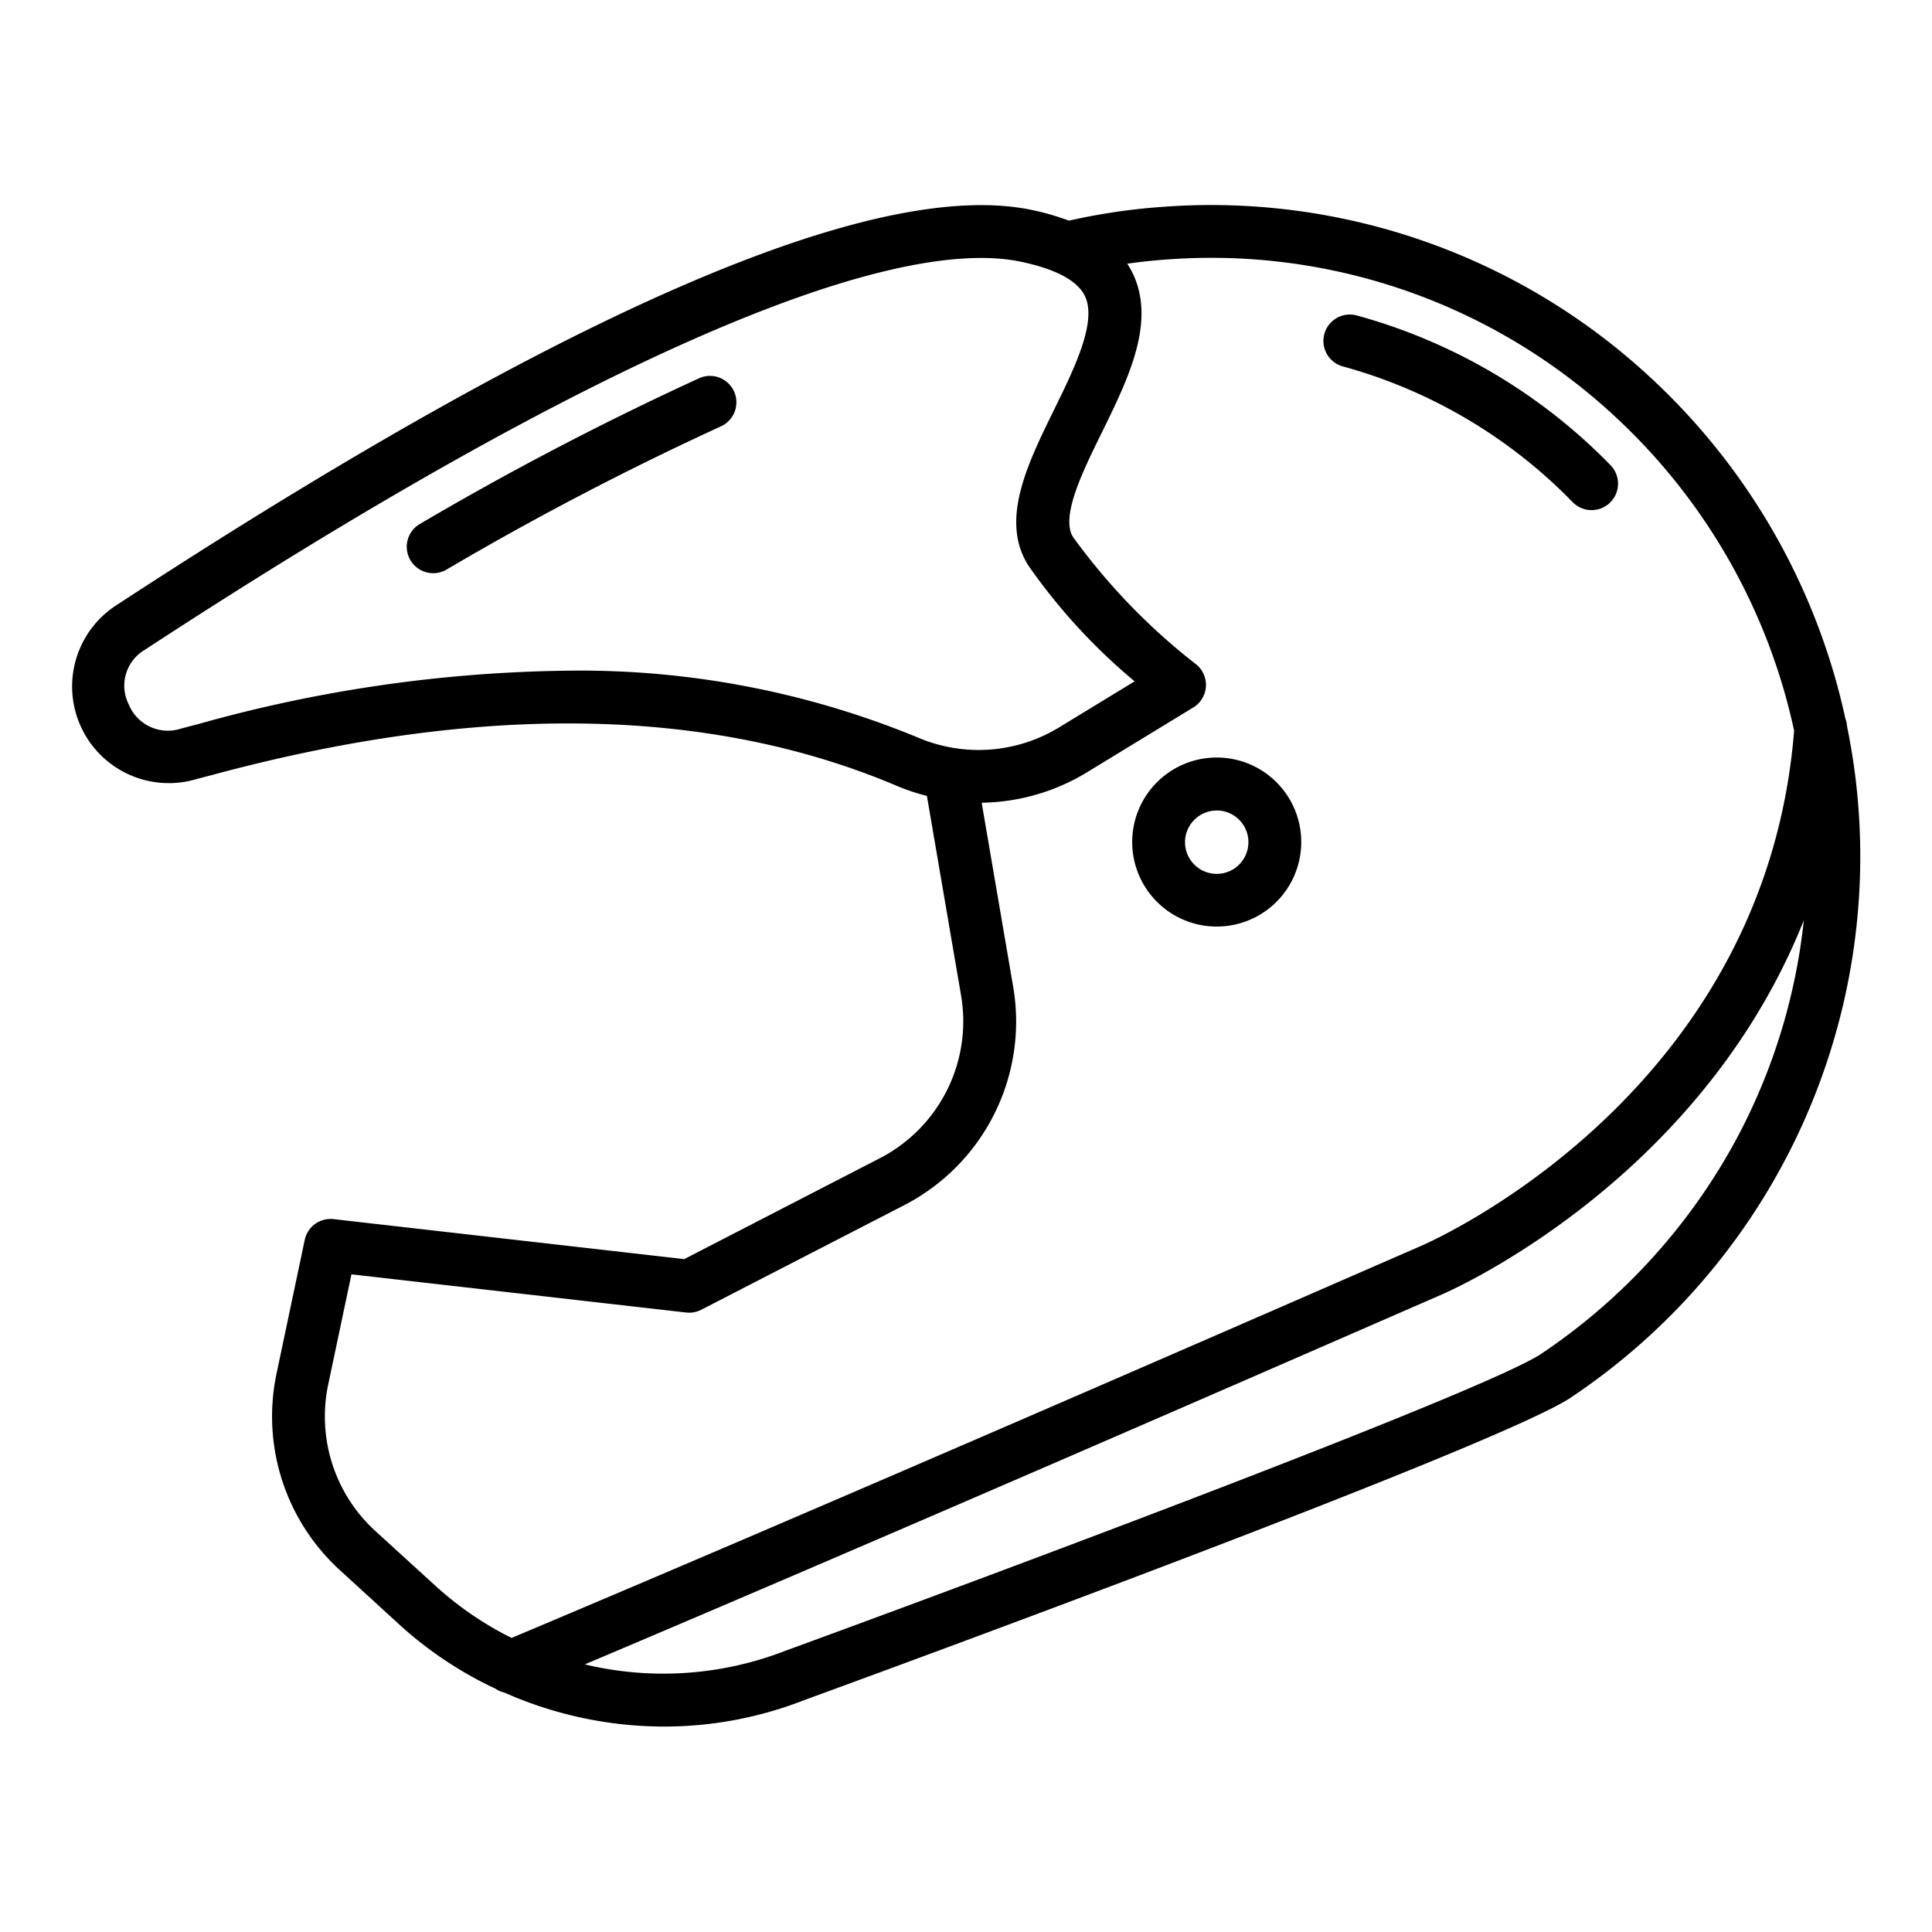 <?xml version="1.0"?>
<svg xmlns="http://www.w3.org/2000/svg" id="Layer_1" data-name="Layer 1" viewBox="0 0 128 128" width="512" height="512"><path d="M122.37,48.113a1.736,1.736,0,0,0-.108-.5A43.3,43.3,0,0,0,109.55,25.2,42.8,42.8,0,0,0,77.083,13.7a41.06,41.06,0,0,0-6.263.92,16.549,16.549,0,0,0-2.415-.7c-10.353-2.2-30.789,6.621-60.741,26.208a6.405,6.405,0,0,0,5.2,11.532c.306-.084.606-.163.9-.239l.263-.069c17.753-4.8,33.048-4.549,45.456.742a13.458,13.458,0,0,0,1.927.637l2.255,13.171a10.207,10.207,0,0,1-5.4,10.847L45.331,83.42,22.1,80.77a1.75,1.75,0,0,0-1.911,1.378l-1.87,8.869A13.781,13.781,0,0,0,22.5,104.01l3.991,3.651a25.473,25.473,0,0,0,6.344,4.224,1.725,1.725,0,0,0,.578.252,26.155,26.155,0,0,0,10.55,2.252,25.5,25.5,0,0,0,9.357-1.766c4.685-1.709,45.908-16.8,50.752-20.029.026-.016.051-.035.076-.054a43.114,43.114,0,0,0,19.1-35.811A42.9,42.9,0,0,0,122.37,48.113ZM37.638,44.434a94.314,94.314,0,0,0-24.511,3.54l-.246.064c-.309.081-.623.163-.94.25A2.8,2.8,0,0,1,8.53,46.67a2.756,2.756,0,0,1,1.05-3.609C37.9,24.538,58.543,15.405,67.676,17.348c2.3.491,3.714,1.253,4.2,2.262.824,1.7-.695,4.794-2.036,7.526-1.776,3.616-3.611,7.356-1.7,10.344a39,39,0,0,0,7.032,7.66l-5,3.049a10.237,10.237,0,0,1-9.324.689A58.7,58.7,0,0,0,37.638,44.434ZM24.859,101.425a10.27,10.27,0,0,1-3.117-9.685l1.542-7.312,22.178,2.53a1.747,1.747,0,0,0,1-.184l13.411-6.91a13.692,13.692,0,0,0,7.242-14.551L65.038,53.182A13.759,13.759,0,0,0,72,51.177l7.059-4.306a1.751,1.751,0,0,0,.207-2.841A41.508,41.508,0,0,1,71.1,35.592c-.852-1.328.6-4.3,1.889-6.914,1.777-3.619,3.614-7.361,2.043-10.6a5.734,5.734,0,0,0-.352-.607c.88-.123,1.762-.221,2.644-.28a39.288,39.288,0,0,1,29.841,10.559,39.787,39.787,0,0,1,11.7,20.66c-1.906,24.007-23.784,33.732-24.722,34.137l-2.949,1.286c-9.279,4.048-37.275,16.262-57.3,24.684a22.03,22.03,0,0,1-5.034-3.444ZM114.925,75.68a39.9,39.9,0,0,1-12.787,13.994c-.022.014-.043.03-.065.046-4.065,2.619-37.392,15.031-49.994,19.631a22.361,22.361,0,0,1-13.335.919c19.678-8.32,45.088-19.406,53.841-23.225l2.941-1.282c.836-.361,17.14-7.614,23.981-24.79A39.434,39.434,0,0,1,114.925,75.68Z"/><path d="M88.943,24.269a33.666,33.666,0,0,1,15.25,9A1.75,1.75,0,1,0,106.7,30.82a37.173,37.173,0,0,0-16.838-9.928,1.75,1.75,0,0,0-.918,3.377Z"/><path d="M46.3,25.067a206.064,206.064,0,0,0-18.479,9.645,1.75,1.75,0,1,0,1.756,3.028,202.541,202.541,0,0,1,18.158-9.481A1.75,1.75,0,1,0,46.3,25.067Z"/><path d="M80.606,61.387a5.6,5.6,0,1,0-5.595-5.595A5.6,5.6,0,0,0,80.606,61.387Zm0-7.691a2.1,2.1,0,1,1-2.095,2.1A2.1,2.1,0,0,1,80.606,53.7Z"/></svg>
